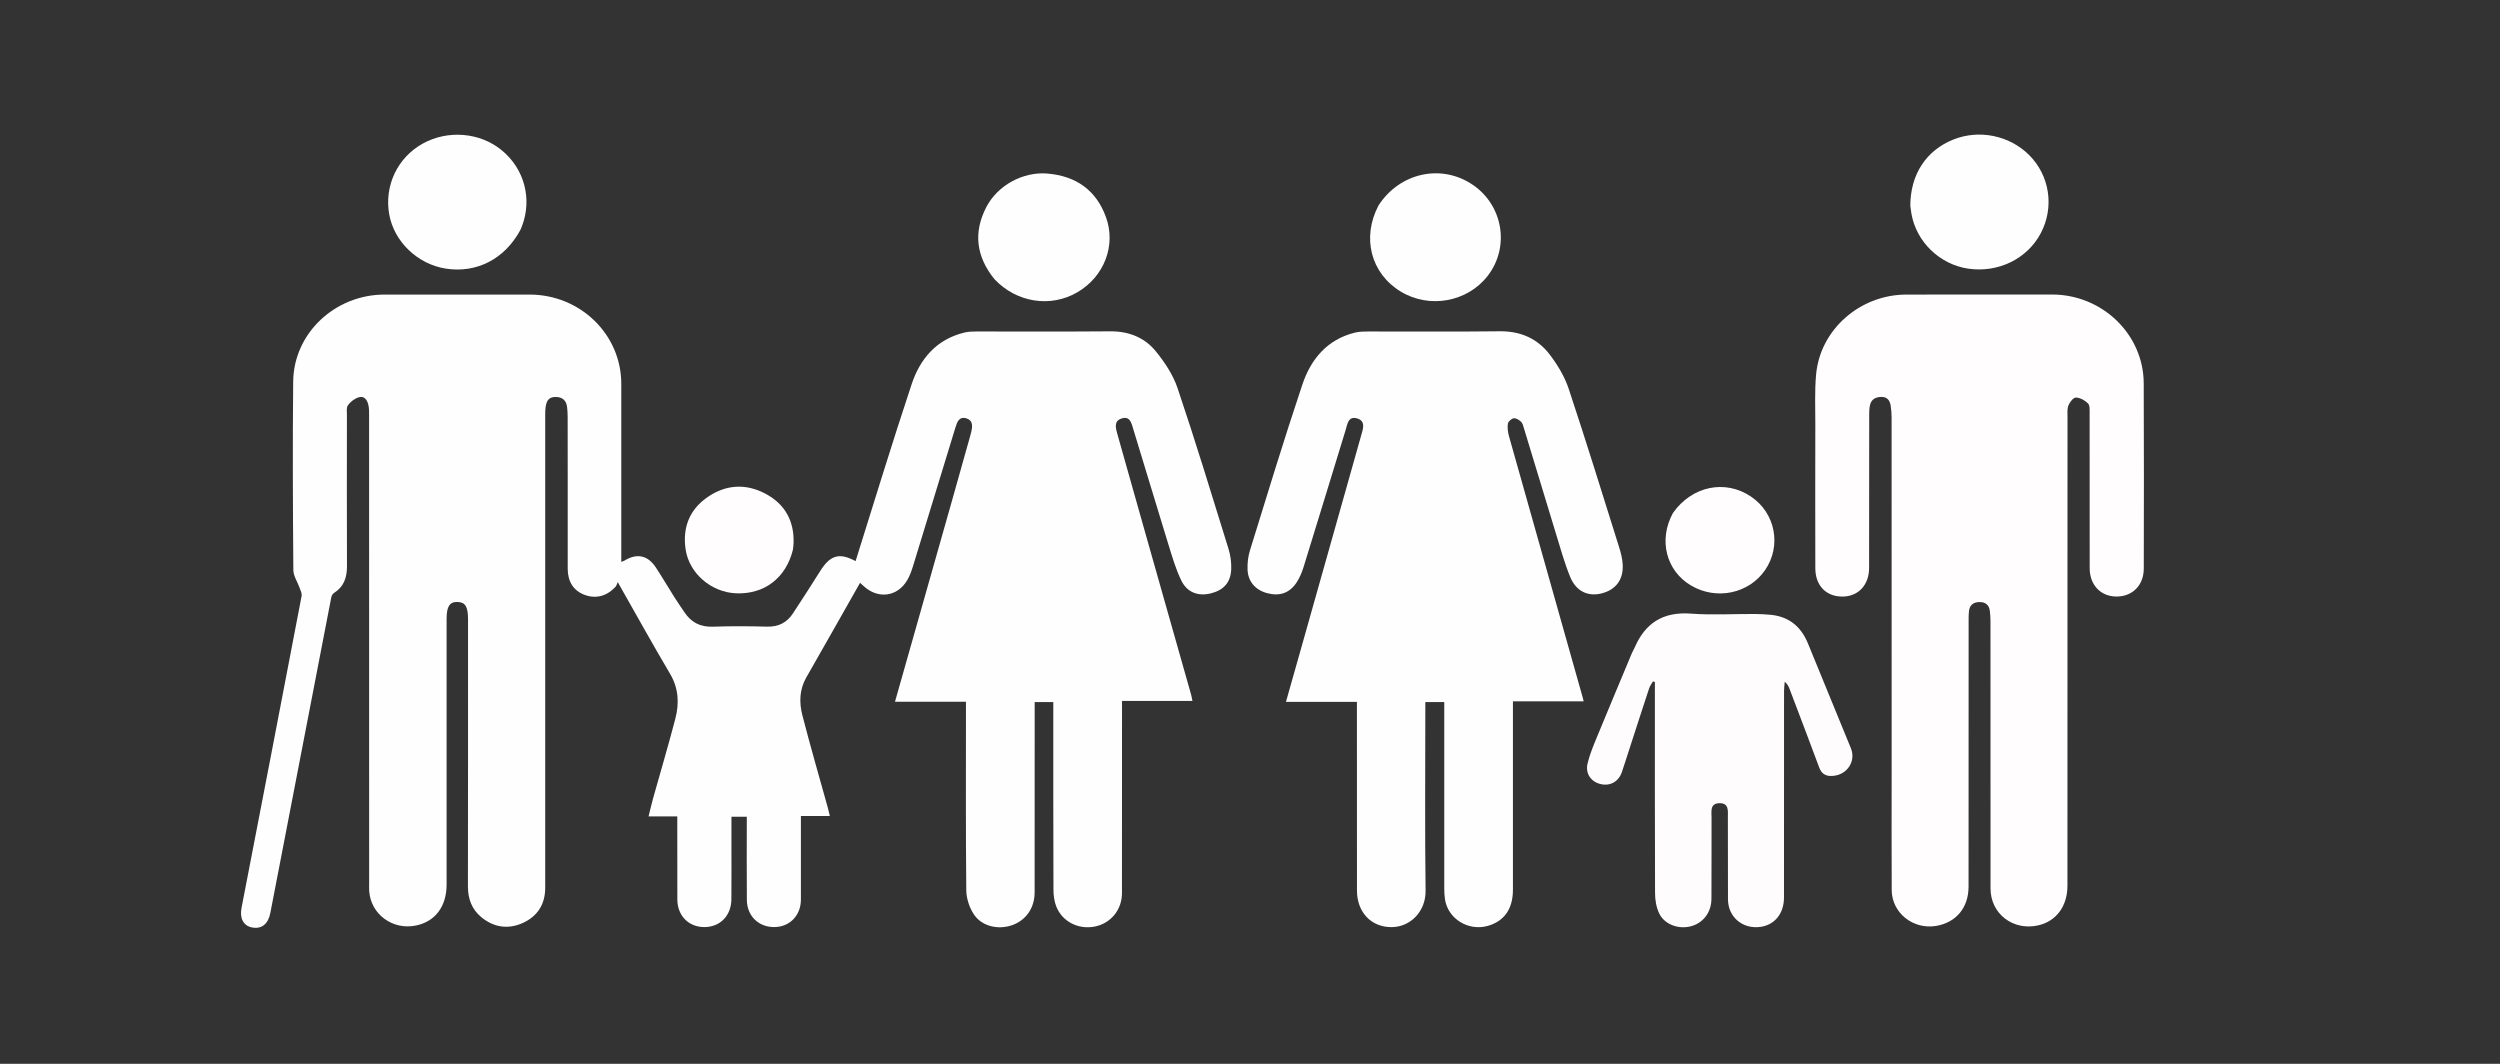 <svg width="47" height="20" viewBox="0 0 47 20" fill="none" xmlns="http://www.w3.org/2000/svg">
<rect x="0" y="0" width="47" height="20" fill="#333333" stroke="none"/>
<g clip-path="url(#clip0_181_172)">
<path d="M17.903 9.393C18.015 8.994 18.124 8.607 18.233 8.22C18.243 8.186 18.252 8.152 18.26 8.118C18.284 8.015 18.295 7.903 18.168 7.865C18.032 7.825 17.994 7.933 17.963 8.034C17.697 8.904 17.432 9.775 17.164 10.645C17.136 10.735 17.104 10.827 17.055 10.909C16.869 11.223 16.502 11.268 16.232 11.014C16.21 10.994 16.189 10.974 16.169 10.957C15.829 11.556 15.495 12.148 15.157 12.739C15.029 12.964 15.023 13.205 15.083 13.441C15.233 14.025 15.402 14.604 15.563 15.185C15.576 15.233 15.586 15.281 15.601 15.341C15.418 15.341 15.249 15.341 15.057 15.341C15.057 15.397 15.057 15.445 15.057 15.493C15.057 15.965 15.058 16.438 15.057 16.911C15.057 17.211 14.847 17.427 14.556 17.429C14.263 17.431 14.044 17.222 14.041 16.92C14.036 16.402 14.04 15.885 14.04 15.355C13.945 15.355 13.857 15.355 13.751 15.355C13.751 15.531 13.751 15.705 13.751 15.88C13.751 16.222 13.753 16.564 13.75 16.906C13.748 17.217 13.535 17.432 13.236 17.429C12.944 17.427 12.735 17.213 12.734 16.91C12.732 16.442 12.733 15.974 12.733 15.507C12.733 15.457 12.733 15.408 12.733 15.348C12.553 15.348 12.384 15.348 12.193 15.348C12.224 15.223 12.249 15.114 12.279 15.006C12.418 14.507 12.567 14.01 12.697 13.509C12.772 13.221 12.758 12.94 12.597 12.667C12.268 12.111 11.956 11.546 11.614 10.944C11.594 10.988 11.588 11.015 11.571 11.033C11.403 11.212 11.197 11.263 10.984 11.181C10.782 11.103 10.673 10.934 10.673 10.69C10.672 10.097 10.673 9.503 10.673 8.91C10.673 8.553 10.673 8.196 10.672 7.839C10.672 7.779 10.668 7.718 10.662 7.658C10.648 7.526 10.572 7.46 10.435 7.463C10.297 7.466 10.269 7.563 10.256 7.667C10.248 7.737 10.25 7.808 10.25 7.878C10.25 10.815 10.25 13.752 10.25 16.689C10.25 16.996 10.11 17.224 9.828 17.352C9.55 17.477 9.281 17.435 9.048 17.242C8.868 17.093 8.797 16.895 8.797 16.665C8.8 14.991 8.799 13.316 8.799 11.642C8.799 11.403 8.747 11.319 8.597 11.317C8.451 11.315 8.396 11.403 8.396 11.639C8.396 13.304 8.396 14.968 8.396 16.633C8.395 17.043 8.181 17.326 7.819 17.4C7.38 17.49 6.97 17.187 6.941 16.751C6.938 16.701 6.94 16.651 6.94 16.601C6.94 13.669 6.94 10.737 6.939 7.805C6.939 7.74 6.94 7.673 6.925 7.611C6.904 7.521 6.849 7.437 6.745 7.469C6.668 7.492 6.59 7.551 6.543 7.616C6.509 7.661 6.522 7.742 6.522 7.807C6.521 8.752 6.52 9.698 6.523 10.643C6.524 10.854 6.468 11.028 6.279 11.148C6.254 11.164 6.234 11.2 6.228 11.23C5.845 13.208 5.463 15.187 5.082 17.165C5.041 17.375 4.915 17.473 4.733 17.435C4.574 17.401 4.503 17.263 4.541 17.067C4.919 15.114 5.297 13.16 5.67 11.206C5.68 11.157 5.65 11.1 5.632 11.049C5.593 10.938 5.516 10.829 5.515 10.718C5.506 9.536 5.5 8.354 5.512 7.172C5.522 6.265 6.298 5.538 7.23 5.538C8.139 5.537 9.048 5.537 9.957 5.538C10.911 5.539 11.68 6.288 11.68 7.215C11.68 8.326 11.68 9.437 11.68 10.562C11.703 10.554 11.72 10.551 11.734 10.543C11.969 10.396 12.175 10.435 12.329 10.667C12.449 10.848 12.557 11.037 12.674 11.22C12.736 11.319 12.803 11.414 12.868 11.511C12.993 11.698 13.161 11.79 13.4 11.782C13.74 11.769 14.081 11.772 14.422 11.781C14.635 11.786 14.793 11.705 14.904 11.537C15.08 11.271 15.252 11.002 15.422 10.732C15.61 10.434 15.781 10.386 16.085 10.549C16.434 9.44 16.772 8.326 17.139 7.223C17.296 6.751 17.601 6.381 18.13 6.252C18.204 6.234 18.283 6.232 18.36 6.232C19.197 6.231 20.033 6.236 20.87 6.229C21.221 6.226 21.518 6.345 21.728 6.603C21.898 6.811 22.055 7.049 22.139 7.299C22.476 8.3 22.784 9.31 23.096 10.319C23.134 10.441 23.152 10.575 23.147 10.703C23.136 10.956 22.999 11.1 22.753 11.158C22.524 11.211 22.319 11.139 22.21 10.916C22.104 10.701 22.038 10.466 21.966 10.236C21.744 9.516 21.528 8.793 21.307 8.072C21.274 7.966 21.25 7.813 21.084 7.868C20.934 7.917 20.976 8.054 21.008 8.166C21.186 8.8 21.366 9.433 21.545 10.067C21.828 11.063 22.11 12.06 22.392 13.056C22.401 13.089 22.407 13.124 22.418 13.177C21.98 13.177 21.549 13.177 21.094 13.177C21.094 13.252 21.094 13.309 21.094 13.367C21.094 14.508 21.095 15.65 21.093 16.791C21.093 17.107 20.879 17.363 20.577 17.42C20.274 17.478 19.974 17.329 19.86 17.047C19.82 16.948 19.805 16.832 19.805 16.724C19.801 15.613 19.802 14.501 19.802 13.39C19.802 13.33 19.802 13.271 19.802 13.199C19.688 13.199 19.582 13.199 19.452 13.199C19.452 13.252 19.452 13.31 19.452 13.367C19.452 14.504 19.452 15.64 19.451 16.777C19.451 17.072 19.286 17.305 19.023 17.395C18.76 17.485 18.453 17.413 18.306 17.186C18.223 17.058 18.168 16.889 18.166 16.738C18.155 15.622 18.16 14.505 18.16 13.389C18.16 13.329 18.16 13.27 18.16 13.192C17.72 13.192 17.289 13.192 16.826 13.192C17.189 11.914 17.544 10.659 17.903 9.393Z" fill="#FFFEFE"/>
<path d="M35.563 14.499C35.563 12.271 35.563 10.059 35.562 7.846C35.562 7.771 35.556 7.696 35.544 7.622C35.528 7.53 35.483 7.462 35.372 7.462C35.26 7.463 35.181 7.507 35.156 7.616C35.143 7.669 35.141 7.726 35.141 7.78C35.14 8.746 35.141 9.711 35.139 10.677C35.139 10.991 34.944 11.205 34.658 11.215C34.34 11.226 34.128 11.016 34.128 10.681C34.126 9.776 34.126 8.871 34.128 7.966C34.128 7.659 34.115 7.351 34.142 7.047C34.215 6.199 34.965 5.539 35.84 5.538C36.754 5.536 37.668 5.536 38.582 5.537C39.523 5.539 40.298 6.285 40.302 7.205C40.308 8.367 40.305 9.529 40.303 10.69C40.303 11.002 40.09 11.216 39.79 11.215C39.493 11.214 39.287 10.998 39.286 10.683C39.285 9.712 39.287 8.742 39.285 7.771C39.285 7.707 39.291 7.622 39.254 7.584C39.198 7.527 39.107 7.477 39.029 7.474C38.982 7.472 38.912 7.558 38.888 7.618C38.86 7.684 38.869 7.766 38.869 7.841C38.868 10.778 38.868 13.715 38.868 16.651C38.868 17.035 38.659 17.318 38.322 17.396C37.848 17.506 37.422 17.18 37.422 16.703C37.421 15.029 37.422 13.354 37.421 11.68C37.421 11.615 37.417 11.55 37.409 11.485C37.396 11.371 37.323 11.316 37.209 11.319C37.094 11.321 37.027 11.381 37.016 11.494C37.01 11.549 37.01 11.604 37.01 11.659C37.009 13.329 37.01 14.998 37.009 16.668C37.009 17.063 36.777 17.343 36.401 17.407C35.967 17.481 35.566 17.162 35.564 16.732C35.56 15.993 35.563 15.253 35.563 14.499Z" fill="#FFFDFE"/>
<path d="M24.467 12.167C24.845 10.83 25.219 9.505 25.592 8.179C25.625 8.063 25.679 7.919 25.52 7.868C25.345 7.813 25.331 7.976 25.297 8.087C25.034 8.943 24.774 9.799 24.509 10.654C24.477 10.758 24.434 10.864 24.373 10.955C24.24 11.153 24.054 11.213 23.822 11.151C23.602 11.093 23.46 10.931 23.454 10.704C23.45 10.585 23.464 10.461 23.499 10.348C23.822 9.306 24.138 8.263 24.485 7.228C24.643 6.759 24.944 6.384 25.473 6.253C25.552 6.234 25.637 6.232 25.719 6.232C26.545 6.231 27.371 6.238 28.197 6.228C28.591 6.224 28.908 6.368 29.134 6.665C29.282 6.859 29.415 7.079 29.491 7.308C29.821 8.3 30.129 9.299 30.442 10.296C30.474 10.397 30.499 10.501 30.506 10.605C30.526 10.892 30.38 11.088 30.11 11.156C29.854 11.22 29.631 11.118 29.519 10.845C29.409 10.575 29.332 10.293 29.246 10.014C29.046 9.36 28.849 8.706 28.65 8.052C28.637 8.009 28.626 7.958 28.596 7.929C28.56 7.895 28.5 7.857 28.458 7.864C28.415 7.87 28.354 7.925 28.348 7.966C28.337 8.042 28.348 8.126 28.369 8.201C28.829 9.836 29.291 11.471 29.753 13.106C29.758 13.125 29.762 13.144 29.773 13.185C29.328 13.185 28.894 13.185 28.443 13.185C28.443 13.264 28.443 13.324 28.443 13.383C28.443 14.499 28.444 15.615 28.443 16.732C28.442 17.089 28.278 17.32 27.969 17.407C27.602 17.51 27.218 17.271 27.165 16.903C27.155 16.834 27.152 16.763 27.152 16.693C27.152 15.592 27.152 14.49 27.152 13.389C27.152 13.33 27.152 13.27 27.152 13.199C27.03 13.199 26.921 13.199 26.796 13.199C26.796 13.256 26.796 13.31 26.796 13.365C26.796 14.491 26.786 15.617 26.801 16.744C26.807 17.128 26.522 17.428 26.162 17.43C25.779 17.432 25.511 17.151 25.511 16.741C25.509 15.624 25.51 14.508 25.51 13.392C25.51 13.332 25.51 13.272 25.51 13.195C25.069 13.195 24.638 13.195 24.176 13.195C24.277 12.841 24.37 12.51 24.467 12.167Z" fill="#FFFEFE"/>
<path d="M30.62 14.12C30.574 14.26 30.535 14.39 30.49 14.518C30.429 14.695 30.27 14.783 30.093 14.741C29.908 14.698 29.8 14.539 29.847 14.35C29.883 14.205 29.937 14.063 29.995 13.923C30.221 13.374 30.451 12.826 30.68 12.278C30.696 12.241 30.718 12.207 30.734 12.169C30.931 11.715 31.265 11.497 31.789 11.536C32.184 11.566 32.583 11.541 32.981 11.543C33.078 11.543 33.176 11.549 33.274 11.557C33.631 11.587 33.86 11.78 33.989 12.096C34.259 12.753 34.529 13.41 34.797 14.067C34.892 14.301 34.74 14.55 34.484 14.584C34.355 14.602 34.254 14.57 34.203 14.434C34.022 13.944 33.834 13.455 33.649 12.966C33.63 12.915 33.611 12.865 33.553 12.816C33.548 12.876 33.54 12.935 33.54 12.994C33.539 14.286 33.54 15.579 33.539 16.871C33.539 17.172 33.369 17.385 33.101 17.425C32.766 17.474 32.488 17.244 32.486 16.909C32.483 16.396 32.487 15.883 32.484 15.37C32.483 15.254 32.511 15.097 32.327 15.1C32.141 15.102 32.178 15.261 32.177 15.375C32.175 15.883 32.179 16.391 32.175 16.899C32.173 17.163 32.008 17.366 31.768 17.419C31.54 17.47 31.287 17.374 31.191 17.168C31.137 17.054 31.115 16.917 31.115 16.79C31.11 15.528 31.112 14.266 31.112 13.004C31.112 12.944 31.112 12.884 31.112 12.824C31.1 12.819 31.088 12.814 31.076 12.809C31.051 12.854 31.017 12.897 31.002 12.946C30.874 13.333 30.75 13.721 30.62 14.12Z" fill="#FFFCFD"/>
<path d="M9.785 4.319C9.491 4.869 8.963 5.14 8.381 5.05C7.85 4.967 7.407 4.542 7.317 4.028C7.222 3.489 7.474 2.96 7.952 2.697C8.422 2.439 9.021 2.489 9.428 2.821C9.857 3.17 10.009 3.736 9.813 4.253C9.806 4.272 9.798 4.29 9.785 4.319Z" fill="#FFFEFE"/>
<path d="M35.914 3.871C35.914 3.278 36.213 2.825 36.729 2.621C37.211 2.431 37.774 2.546 38.143 2.91C38.536 3.298 38.626 3.897 38.365 4.387C38.111 4.867 37.567 5.132 37.005 5.051C36.468 4.973 36.027 4.548 35.935 4.018C35.928 3.974 35.921 3.929 35.914 3.871Z" fill="#FFFEFE"/>
<path d="M25.917 3.861C26.317 3.245 27.097 3.076 27.683 3.471C28.259 3.858 28.389 4.644 27.968 5.187C27.585 5.68 26.871 5.808 26.333 5.481C25.773 5.141 25.596 4.468 25.917 3.861Z" fill="#FFFEFE"/>
<path d="M18.696 5.249C18.349 4.821 18.297 4.367 18.544 3.891C18.758 3.48 19.238 3.224 19.691 3.263C20.232 3.309 20.607 3.577 20.79 4.076C20.988 4.612 20.758 5.203 20.252 5.496C19.749 5.788 19.114 5.69 18.696 5.249Z" fill="#FFFEFE"/>
<path d="M14.907 10.334C14.776 10.869 14.366 11.178 13.833 11.154C13.364 11.132 12.953 10.773 12.889 10.325C12.83 9.916 12.962 9.577 13.31 9.34C13.653 9.107 14.026 9.088 14.391 9.282C14.764 9.48 14.934 9.803 14.919 10.217C14.918 10.252 14.912 10.287 14.907 10.334Z" fill="#FFFDFD"/>
<path d="M31.451 9.645C31.807 9.138 32.43 9.009 32.915 9.333C33.379 9.643 33.498 10.264 33.182 10.72C32.878 11.159 32.274 11.287 31.799 11.012C31.325 10.738 31.173 10.154 31.451 9.645Z" fill="#FFFDFD"/>
</g>
<defs>
<clipPath id="clip0_181_172">
<rect width="47" height="20" fill="white"/>
</clipPath>
</defs>
</svg>
